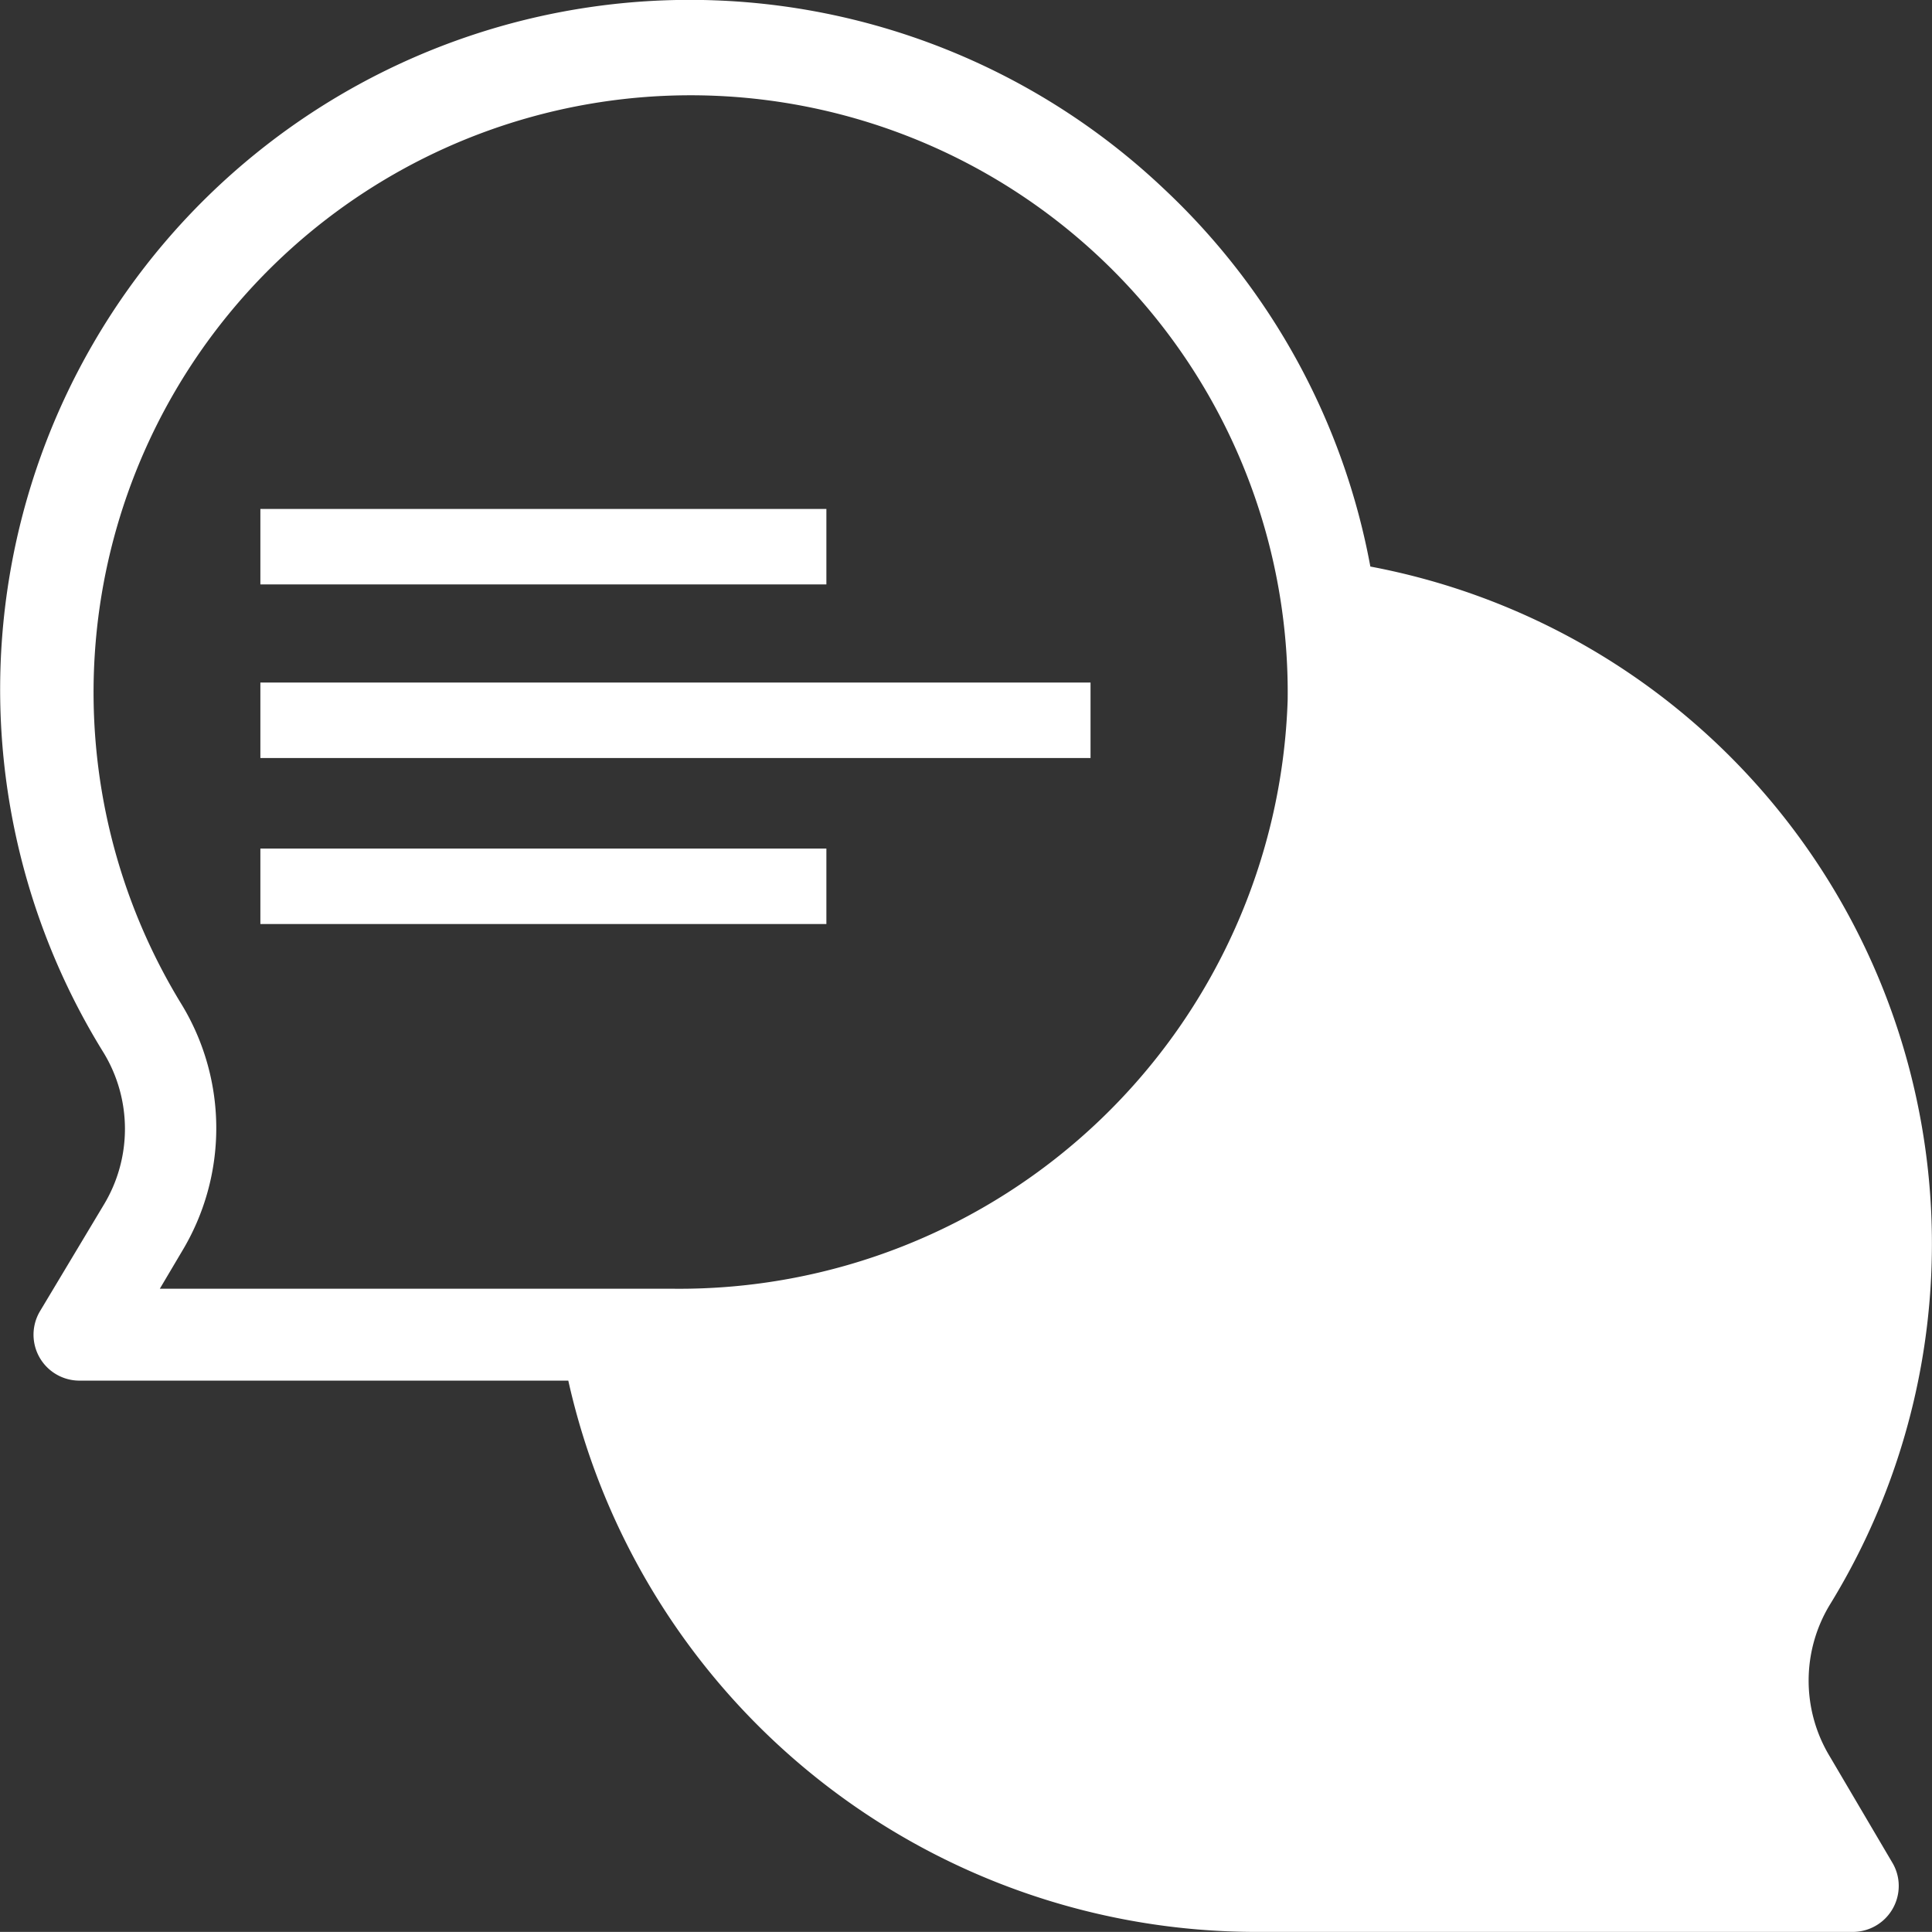 <svg id="video-conference" xmlns="http://www.w3.org/2000/svg" viewBox="0 0 430.36 430.34"><rect x="0" y="0" width="430.36" height="430.34" fill="#333333" stroke="none"/><defs><style>.cls-1{fill:none;}.cls-2{fill:#fff;}</style></defs><title>chat-white</title><path class="cls-1" d="M71.92,270.91a143.27,143.27,0,1,1,265.26-73.06A145.83,145.83,0,0,1,190,339H57.79l13.92-23.64A43.09,43.09,0,0,0,71.92,270.91Z" transform="translate(-40.1 -41.66)"/><path class="cls-2" d="M438.68,393.72A143.25,143.25,0,0,0,335.73,176.67a143,143,0,0,1,1.44,21.18A145.83,145.83,0,0,1,190,339H175.07a146.54,146.54,0,0,0,145.52,122.8H452.8l-13.91-23.64A43.09,43.09,0,0,1,438.68,393.72Z" transform="translate(-40.1 -41.66)"/><path class="cls-2" d="M447.69,432.91a32.62,32.62,0,0,1,0-33.77A153.51,153.51,0,0,0,345.35,167.86a153.47,153.47,0,0,0-45.84-84A153.6,153.6,0,0,0,63.23,276.24a32.67,32.67,0,0,1,0,33.77L49,333.75a10.23,10.23,0,0,0,8.8,15.45H166.69A157.08,157.08,0,0,0,320.19,472H452.81a10.24,10.24,0,0,0,10.24-10.23,10.08,10.08,0,0,0-1.44-5.22ZM75.7,328.73l4.91-8.29a53.07,53.07,0,0,0,0-54.95,133,133,0,1,1,246.32-67.85A135.58,135.58,0,0,1,190,328.73Zm244.89,122.8a136.63,136.63,0,0,1-133-102.33H190A156.16,156.16,0,0,0,347.4,198v-8.9a133,133,0,0,1,82.89,199.24,53.12,53.12,0,0,0,0,54.95l4.91,8.29Z" transform="translate(-40.1 -41.66)"/><line class="cls-2" x1="58" y1="121.78" x2="184.08" y2="121.78"/><rect class="cls-2" x="58" y="113.37" width="126.08" height="16.81"/><line class="cls-2" x1="58" y1="197.43" x2="184.08" y2="197.43"/><rect class="cls-2" x="58" y="189.02" width="126.08" height="16.81"/><line class="cls-2" x1="58" y1="160.45" x2="242.92" y2="160.45"/><rect class="cls-2" x="58" y="152.04" width="184.92" height="16.81"/></svg>